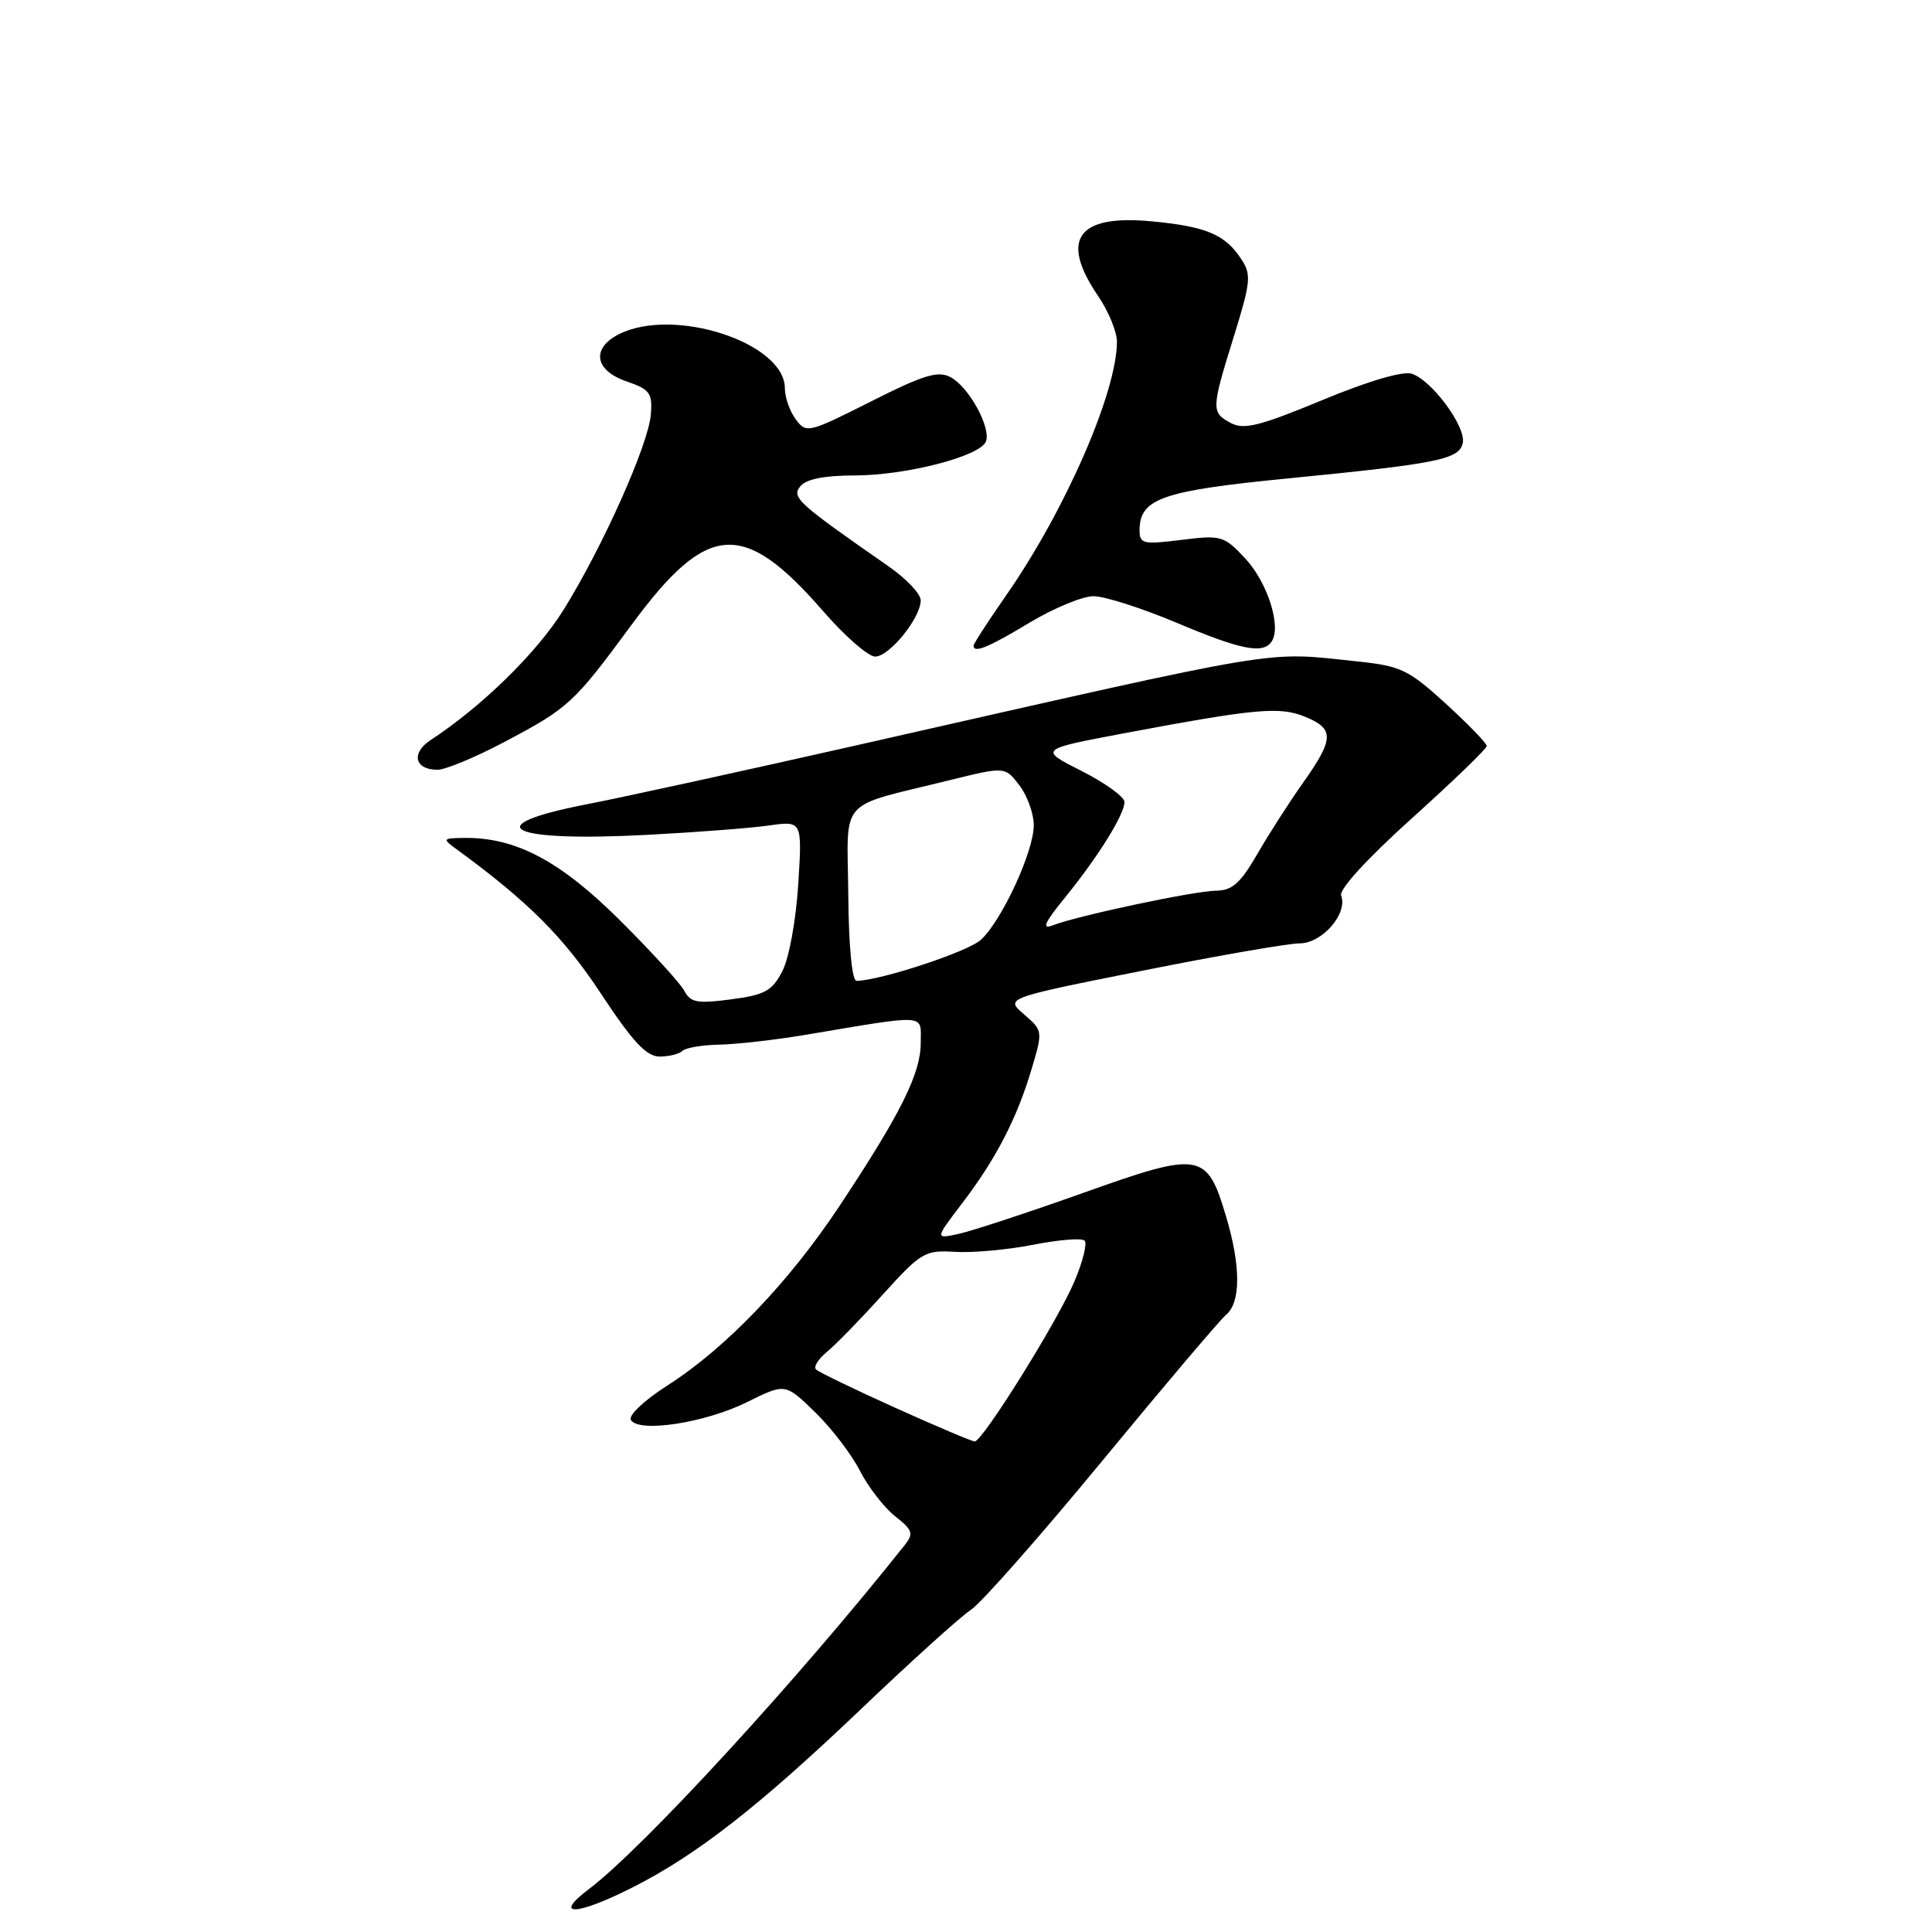 <?xml version="1.0" encoding="UTF-8" standalone="no"?>
<!DOCTYPE svg PUBLIC "-//W3C//DTD SVG 1.1//EN" "http://www.w3.org/Graphics/SVG/1.1/DTD/svg11.dtd" >
<svg xmlns="http://www.w3.org/2000/svg" xmlns:xlink="http://www.w3.org/1999/xlink" version="1.1" viewBox="0 0 256 256">
 <g >
 <path fill="currentColor"
d=" M 83.78 250.11 C 92.31 245.80 100.51 239.40 114.04 226.51 C 120.72 220.13 127.30 214.19 128.66 213.30 C 130.02 212.41 137.84 203.54 146.04 193.59 C 154.24 183.64 161.63 174.92 162.47 174.21 C 164.42 172.57 164.42 167.77 162.47 161.22 C 159.93 152.65 159.10 152.51 143.63 158.03 C 136.30 160.64 128.85 163.09 127.09 163.48 C 123.87 164.19 123.87 164.19 127.49 159.44 C 131.97 153.57 134.75 148.20 136.70 141.63 C 138.19 136.63 138.18 136.55 135.69 134.41 C 133.18 132.25 133.18 132.25 151.34 128.63 C 161.33 126.63 170.73 125.00 172.23 125.00 C 175.19 125.00 178.62 121.05 177.71 118.67 C 177.40 117.87 181.15 113.77 187.09 108.42 C 192.54 103.51 197.00 99.21 197.00 98.85 C 197.00 98.49 194.56 95.97 191.59 93.25 C 186.64 88.74 185.62 88.25 179.94 87.65 C 167.32 86.33 171.29 85.67 114.50 98.53 C 99.10 102.02 82.56 105.64 77.75 106.57 C 63.04 109.43 67.34 111.60 85.80 110.62 C 92.24 110.28 99.48 109.73 101.90 109.38 C 106.30 108.76 106.30 108.76 105.77 117.19 C 105.48 121.91 104.55 126.97 103.67 128.68 C 102.31 131.30 101.36 131.83 96.87 132.42 C 92.42 133.01 91.50 132.85 90.69 131.31 C 90.17 130.31 86.31 126.09 82.12 121.92 C 74.22 114.07 68.35 110.96 61.57 111.03 C 58.63 111.06 58.58 111.13 60.50 112.53 C 69.99 119.46 74.71 124.19 79.62 131.65 C 83.84 138.05 85.66 140.00 87.40 140.00 C 88.65 140.00 90.01 139.66 90.42 139.25 C 90.84 138.84 93.05 138.46 95.34 138.42 C 97.63 138.37 102.65 137.80 106.50 137.16 C 123.20 134.36 122.00 134.28 122.00 138.22 C 122.00 142.24 119.34 147.58 111.25 159.78 C 104.54 169.91 96.18 178.63 88.44 183.58 C 85.33 185.57 83.23 187.56 83.60 188.16 C 84.67 189.89 93.43 188.54 98.98 185.79 C 104.05 183.28 104.05 183.28 107.98 187.10 C 110.15 189.20 112.82 192.69 113.93 194.86 C 115.04 197.03 117.14 199.75 118.60 200.90 C 120.93 202.74 121.09 203.20 119.88 204.73 C 105.83 222.44 85.23 244.89 78.00 250.34 C 73.18 253.98 76.38 253.85 83.78 250.11 Z  M 66.67 98.40 C 75.37 93.81 75.99 93.24 83.70 82.77 C 93.74 69.14 98.48 68.81 109.07 80.98 C 111.94 84.29 115.05 87.00 115.96 87.00 C 117.85 87.00 122.00 81.87 122.00 79.55 C 122.00 78.70 120.09 76.68 117.75 75.05 C 105.63 66.62 104.84 65.90 106.06 64.42 C 106.84 63.48 109.27 63.00 113.22 63.00 C 120.04 63.00 129.89 60.46 130.64 58.50 C 131.34 56.66 128.39 51.28 125.96 49.98 C 124.30 49.09 122.41 49.66 115.40 53.20 C 107.11 57.38 106.83 57.45 105.44 55.56 C 104.65 54.49 104.00 52.65 104.00 51.46 C 104.00 45.41 89.28 40.61 82.00 44.29 C 78.32 46.16 78.79 49.08 83.00 50.53 C 86.12 51.60 86.47 52.08 86.24 54.93 C 85.91 58.94 79.86 72.47 74.66 80.83 C 71.14 86.48 63.86 93.61 57.05 98.07 C 54.43 99.79 54.94 102.00 57.98 102.00 C 59.00 102.00 62.91 100.38 66.67 98.40 Z  M 136.43 82.50 C 139.63 80.58 143.44 79.00 144.90 79.00 C 146.36 79.00 151.30 80.58 155.86 82.50 C 164.53 86.16 167.44 86.72 168.54 84.94 C 169.79 82.91 167.92 77.13 165.00 74.00 C 162.18 70.98 161.83 70.88 156.53 71.54 C 151.47 72.17 151.00 72.06 151.00 70.27 C 151.00 66.07 153.95 65.03 170.60 63.40 C 190.69 61.42 193.40 60.87 193.83 58.66 C 194.24 56.49 189.70 50.36 187.06 49.52 C 185.87 49.14 181.21 50.52 175.15 53.04 C 166.92 56.45 164.82 56.98 163.09 56.05 C 160.47 54.65 160.49 54.24 163.50 44.55 C 165.73 37.36 165.83 36.38 164.48 34.34 C 162.34 31.06 159.81 30.00 152.52 29.32 C 142.75 28.41 140.40 31.72 145.50 39.21 C 146.88 41.24 148.00 43.96 148.00 45.27 C 148.00 51.94 141.17 67.59 133.38 78.80 C 130.97 82.26 129.00 85.30 129.00 85.55 C 129.00 86.60 130.96 85.80 136.43 82.50 Z  M 118.63 186.54 C 113.19 184.09 108.47 181.80 108.13 181.46 C 107.78 181.11 108.42 180.08 109.54 179.16 C 110.66 178.25 114.00 174.83 116.95 171.56 C 122.06 165.92 122.54 165.63 126.57 165.88 C 128.90 166.02 133.56 165.60 136.93 164.93 C 140.30 164.27 143.36 164.02 143.72 164.39 C 144.08 164.75 143.48 167.18 142.37 169.79 C 140.17 175.01 130.20 191.00 129.15 191.00 C 128.79 190.99 124.06 188.99 118.63 186.54 Z  M 112.40 118.52 C 112.28 105.45 110.82 107.09 125.83 103.38 C 133.17 101.57 133.17 101.57 135.06 104.04 C 136.10 105.39 136.97 107.77 136.98 109.31 C 137.01 112.77 132.74 122.02 129.95 124.55 C 128.21 126.12 116.71 129.91 113.50 129.97 C 112.90 129.98 112.46 125.44 112.40 118.52 Z  M 141.11 118.94 C 145.50 113.54 148.99 107.94 149.00 106.27 C 149.00 105.59 146.44 103.74 143.32 102.16 C 137.64 99.29 137.64 99.29 149.07 97.14 C 166.49 93.87 169.60 93.59 172.97 94.99 C 176.83 96.58 176.78 97.90 172.64 103.75 C 170.79 106.36 168.05 110.64 166.55 113.25 C 164.37 117.02 163.26 118.00 161.15 118.02 C 158.32 118.04 142.83 121.32 139.50 122.61 C 137.99 123.19 138.38 122.29 141.11 118.94 Z "/>
</g>
</svg>